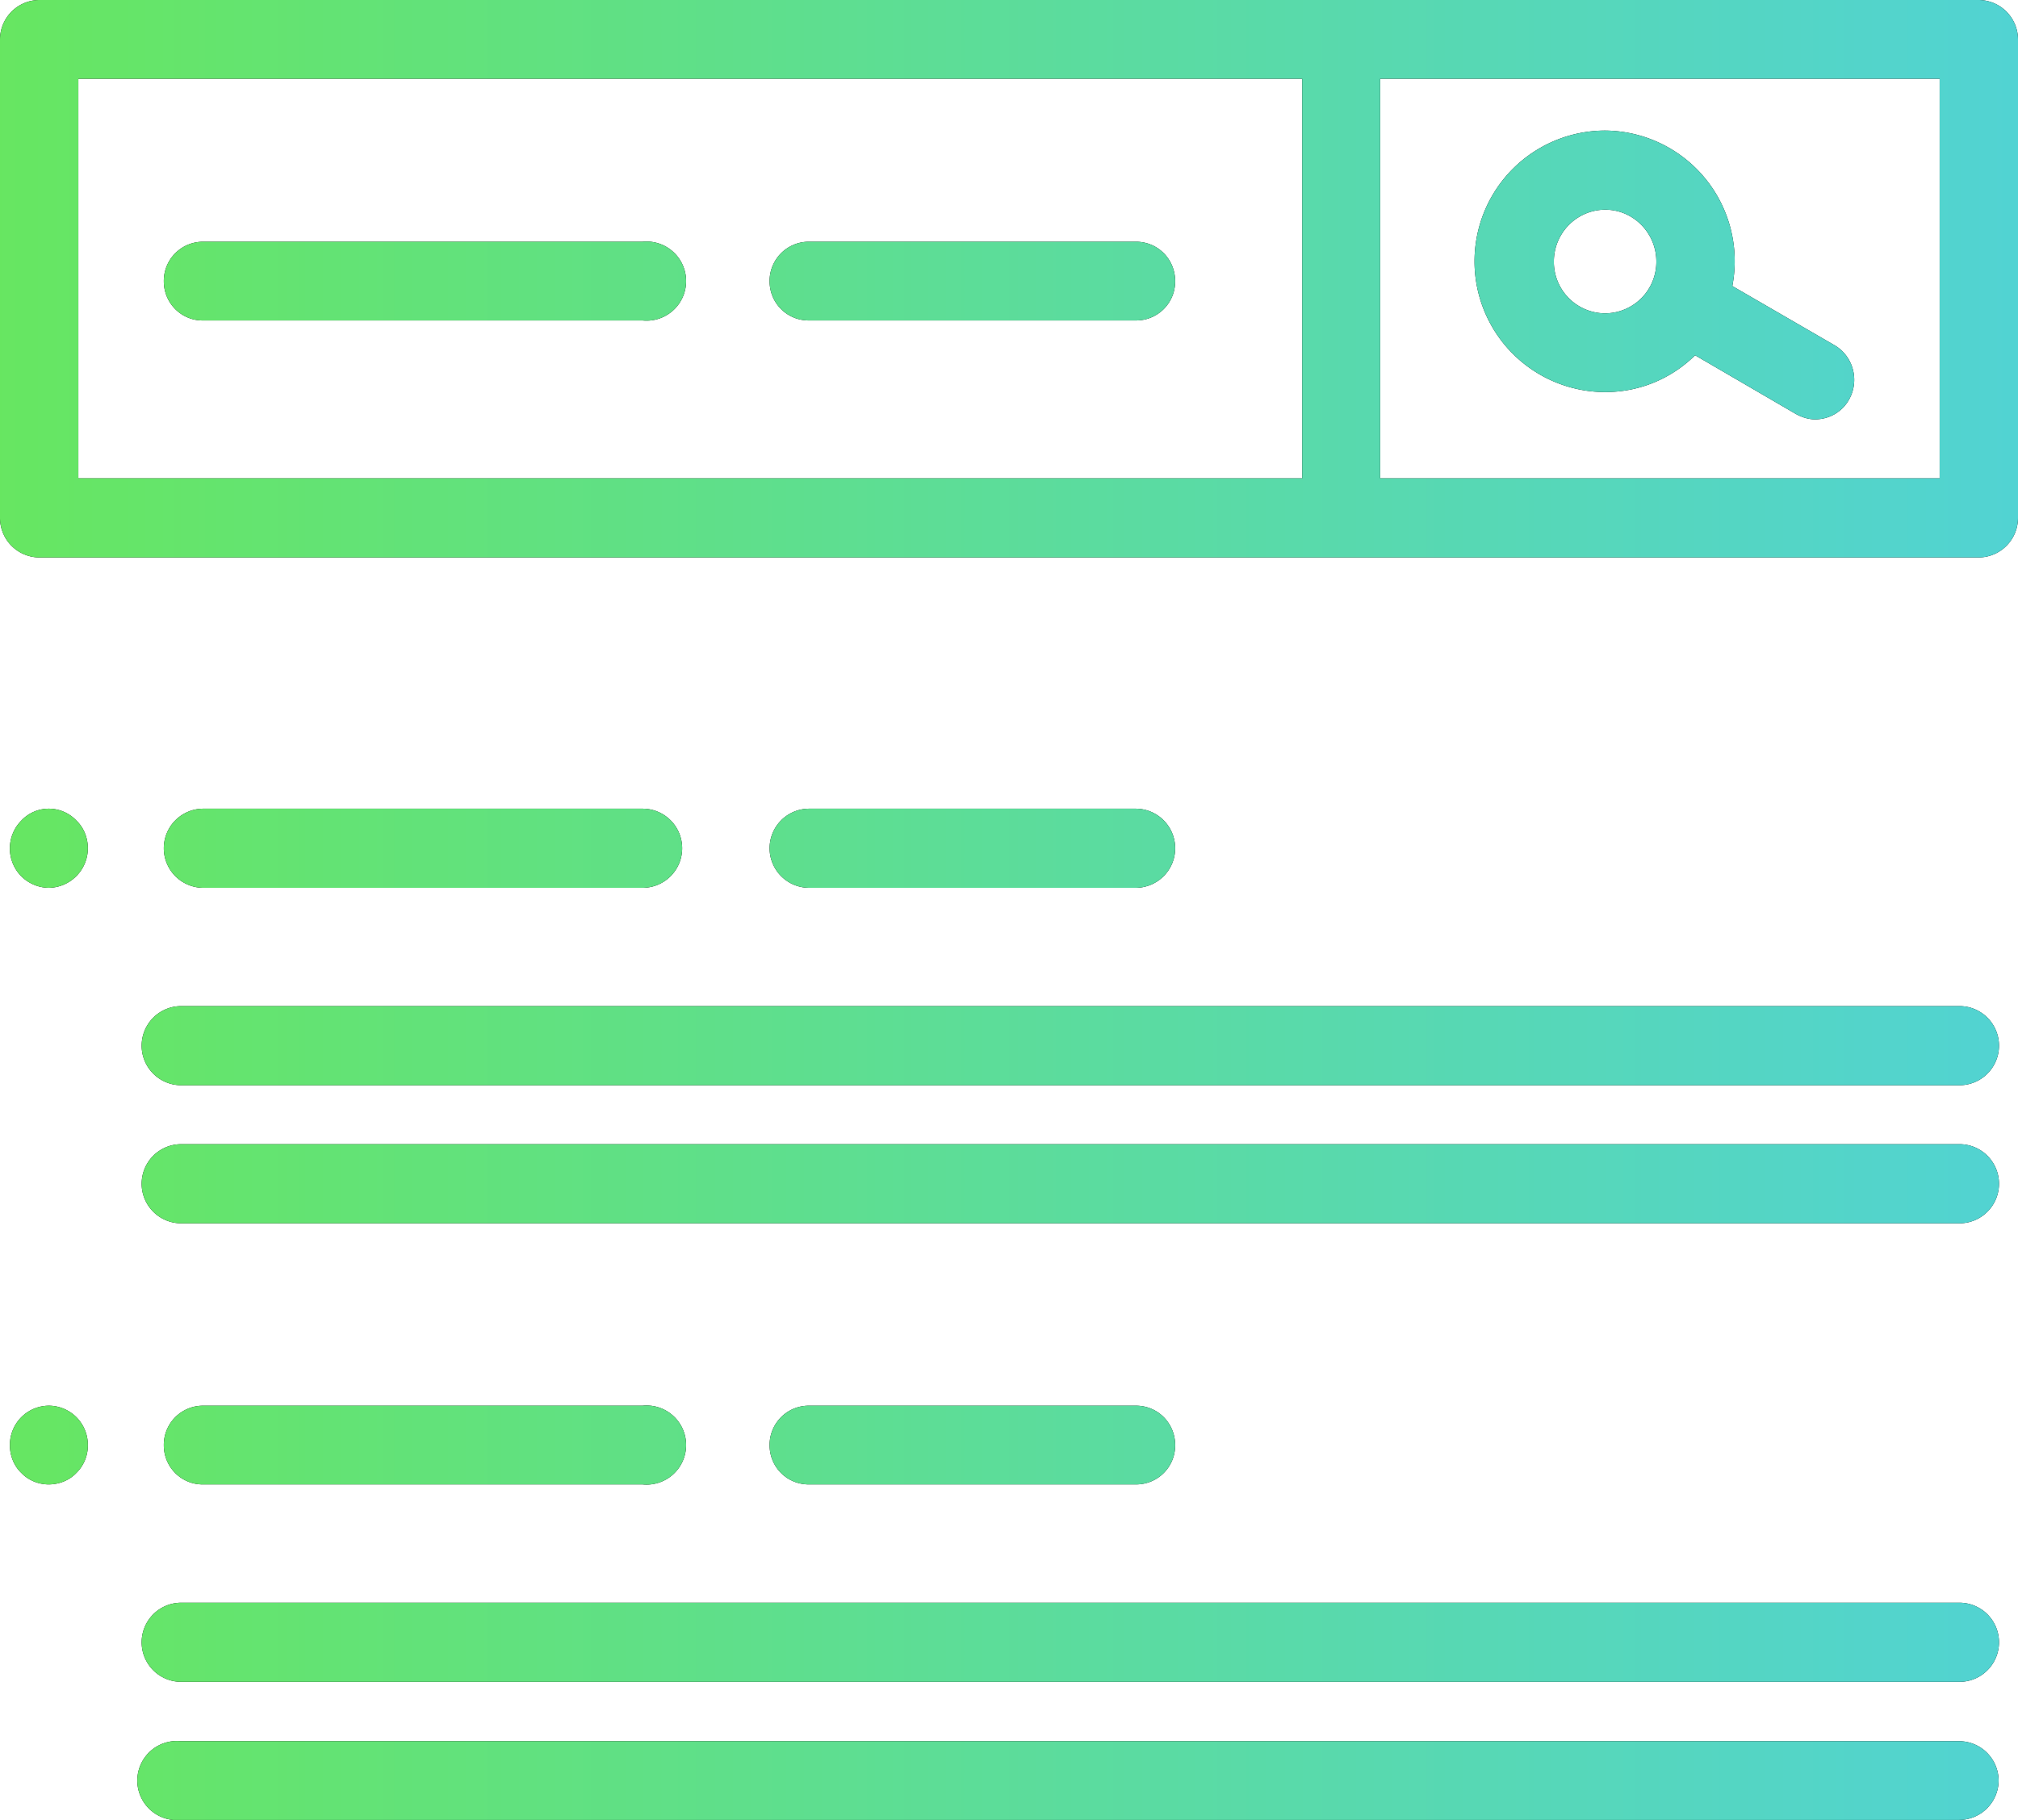 <svg xmlns="http://www.w3.org/2000/svg" width="51" height="46" viewBox="0 0 51 46"><defs><linearGradient id="a" x1="1260.24" x2="1336.74" y1="1547.46" y2="1547.46" gradientUnits="userSpaceOnUse"><stop offset="0" stop-color="#6ceb45"/><stop offset="1" stop-color="#4cceef"/></linearGradient></defs><path d="M50.01 0H.99A1 1 0 0 0 0 1v12.09a1 1 0 0 0 .99 1h49.02a1 1 0 0 0 .99-1V1a1 1 0 0 0-.99-1zM1.98 12.09V1.99h30.93v10.1zm32.9 0V1.99h14.14v10.1zm5.69-2.18c.88 0 1.68-.35 2.27-.93l2.54 1.48c.16.09.33.14.49.14.35 0 .68-.18.86-.5.27-.48.11-1.09-.36-1.37l-2.59-1.5a3.3 3.3 0 0 0-3.21-3.93 3.3 3.3 0 0 0 0 6.61zm0-4.61c.71 0 1.29.59 1.29 1.31a1.3 1.3 0 0 1-1.29 1.31 1.3 1.3 0 0 1-1.3-1.31c0-.72.58-1.31 1.3-1.31zM5.12 8.1h11.12a1 1 0 1 0 0-1.99H5.12a.99.99 0 0 0-.98 1c0 .55.44.99.98.99zm15.32 0h8.27c.55 0 .99-.44.99-.99 0-.56-.44-1-.99-1h-8.27a.99.99 0 0 0-.99 1c0 .55.44.99.99.99zm-4.2 14.34a1 1 0 0 0 0-2H5.12a1 1 0 0 0-.98 1 1 1 0 0 0 .98 1zm12.47 0a1 1 0 0 0 .99-1 1 1 0 0 0-.99-1h-8.27a1 1 0 0 0-.99 1 1 1 0 0 0 .99 1zm-27.48-2a.95.95 0 0 0-.69.3 1 1 0 0 0 0 1.41 1 1 0 0 0 .69.29 1 1 0 0 0 .99-1c0-.26-.1-.52-.29-.7a.96.96 0 0 0-.7-.3zm48.29 4.99H4.57a1 1 0 0 0-.99 1 1 1 0 0 0 .99 1h44.95a1 1 0 0 0 0-2zm0 3.49H4.57a1 1 0 0 0-.99 1 1 1 0 0 0 .99 1h44.95a1 1 0 0 0 0-2zm-33.28 8.6a1 1 0 1 0 0-1.99H5.12a.99.99 0 0 0-.98 1c0 .55.44.99.98.99zm12.47 0c.55 0 .99-.44.99-.99 0-.56-.44-1-.99-1h-8.27a.99.99 0 0 0-.99 1c0 .55.44.99.99.99zM1.23 35.53a.99.99 0 0 0-.98 1c0 .26.1.52.29.7.18.19.44.29.69.29.26 0 .52-.1.7-.29a.97.97 0 0 0 .29-.7.99.99 0 0 0-.99-1zm48.29 4.98H4.57a1 1 0 0 0-.99 1 1 1 0 0 0 .99 1h44.95a1 1 0 0 0 0-2zm0 3.5H4.57a1 1 0 1 0 0 1.99h44.95a1 1 0 0 0 .99-1 1 1 0 0 0-.99-.99z"/><path fill="url(#a)" d="M1323.01 1549h-49.02a1 1 0 0 0-.99 1v12.09a1 1 0 0 0 .99 1h49.02a1 1 0 0 0 .99-1V1550a1 1 0 0 0-.99-1zm-48.03 12.09v-10.1h30.93v10.1zm32.9 0v-10.1h14.14v10.1zm5.69-2.18c.88 0 1.68-.35 2.27-.93l2.54 1.48c.16.09.33.14.49.14.35 0 .68-.18.86-.5.27-.48.11-1.09-.36-1.37l-2.59-1.5a3.3 3.3 0 0 0-3.21-3.93 3.3 3.3 0 0 0 0 6.61zm0-4.61c.71 0 1.29.59 1.29 1.31a1.3 1.3 0 0 1-1.29 1.31 1.3 1.3 0 0 1-1.3-1.31c0-.72.58-1.31 1.3-1.31zm-35.45 2.8h11.12a1 1 0 1 0 0-1.99h-11.12a.99.99 0 0 0-.98 1c0 .55.44.99.98.99zm15.32 0h8.27c.55 0 .99-.44.99-.99 0-.56-.44-1-.99-1h-8.27a.99.99 0 0 0-.99 1c0 .55.44.99.99.99zm-4.2 14.34a1 1 0 0 0 0-2h-11.12a1 1 0 0 0-.98 1 1 1 0 0 0 .98 1zm12.47 0a1 1 0 0 0 .99-1 1 1 0 0 0-.99-1h-8.27a1 1 0 0 0-.99 1 1 1 0 0 0 .99 1zm-27.48-2a.95.95 0 0 0-.69.3 1 1 0 0 0 0 1.41 1 1 0 0 0 .69.29 1 1 0 0 0 .99-1c0-.26-.1-.52-.29-.7a.96.96 0 0 0-.7-.3zm48.29 4.99h-44.95a1 1 0 0 0-.99 1 1 1 0 0 0 .99 1h44.95a1 1 0 0 0 0-2zm0 3.49h-44.95a1 1 0 0 0-.99 1 1 1 0 0 0 .99 1h44.95a1 1 0 0 0 0-2zm-33.28 8.6a1 1 0 1 0 0-1.99h-11.12a.99.99 0 0 0-.98 1c0 .55.44.99.98.99zm12.47 0c.55 0 .99-.44.99-.99 0-.56-.44-1-.99-1h-8.27a.99.99 0 0 0-.99 1c0 .55.44.99.99.99zm-27.48-1.99a.99.99 0 0 0-.98 1c0 .26.1.52.29.7.18.19.44.29.69.29.26 0 .52-.1.7-.29a.97.97 0 0 0 .29-.7.99.99 0 0 0-.99-1zm48.29 4.98h-44.95a1 1 0 0 0-.99 1 1 1 0 0 0 .99 1h44.95a1 1 0 0 0 0-2zm0 3.5h-44.95a1 1 0 1 0 0 1.99h44.95a1 1 0 0 0 .99-1 1 1 0 0 0-.99-.99z" transform="translate(-1273 -1549)"/></svg>